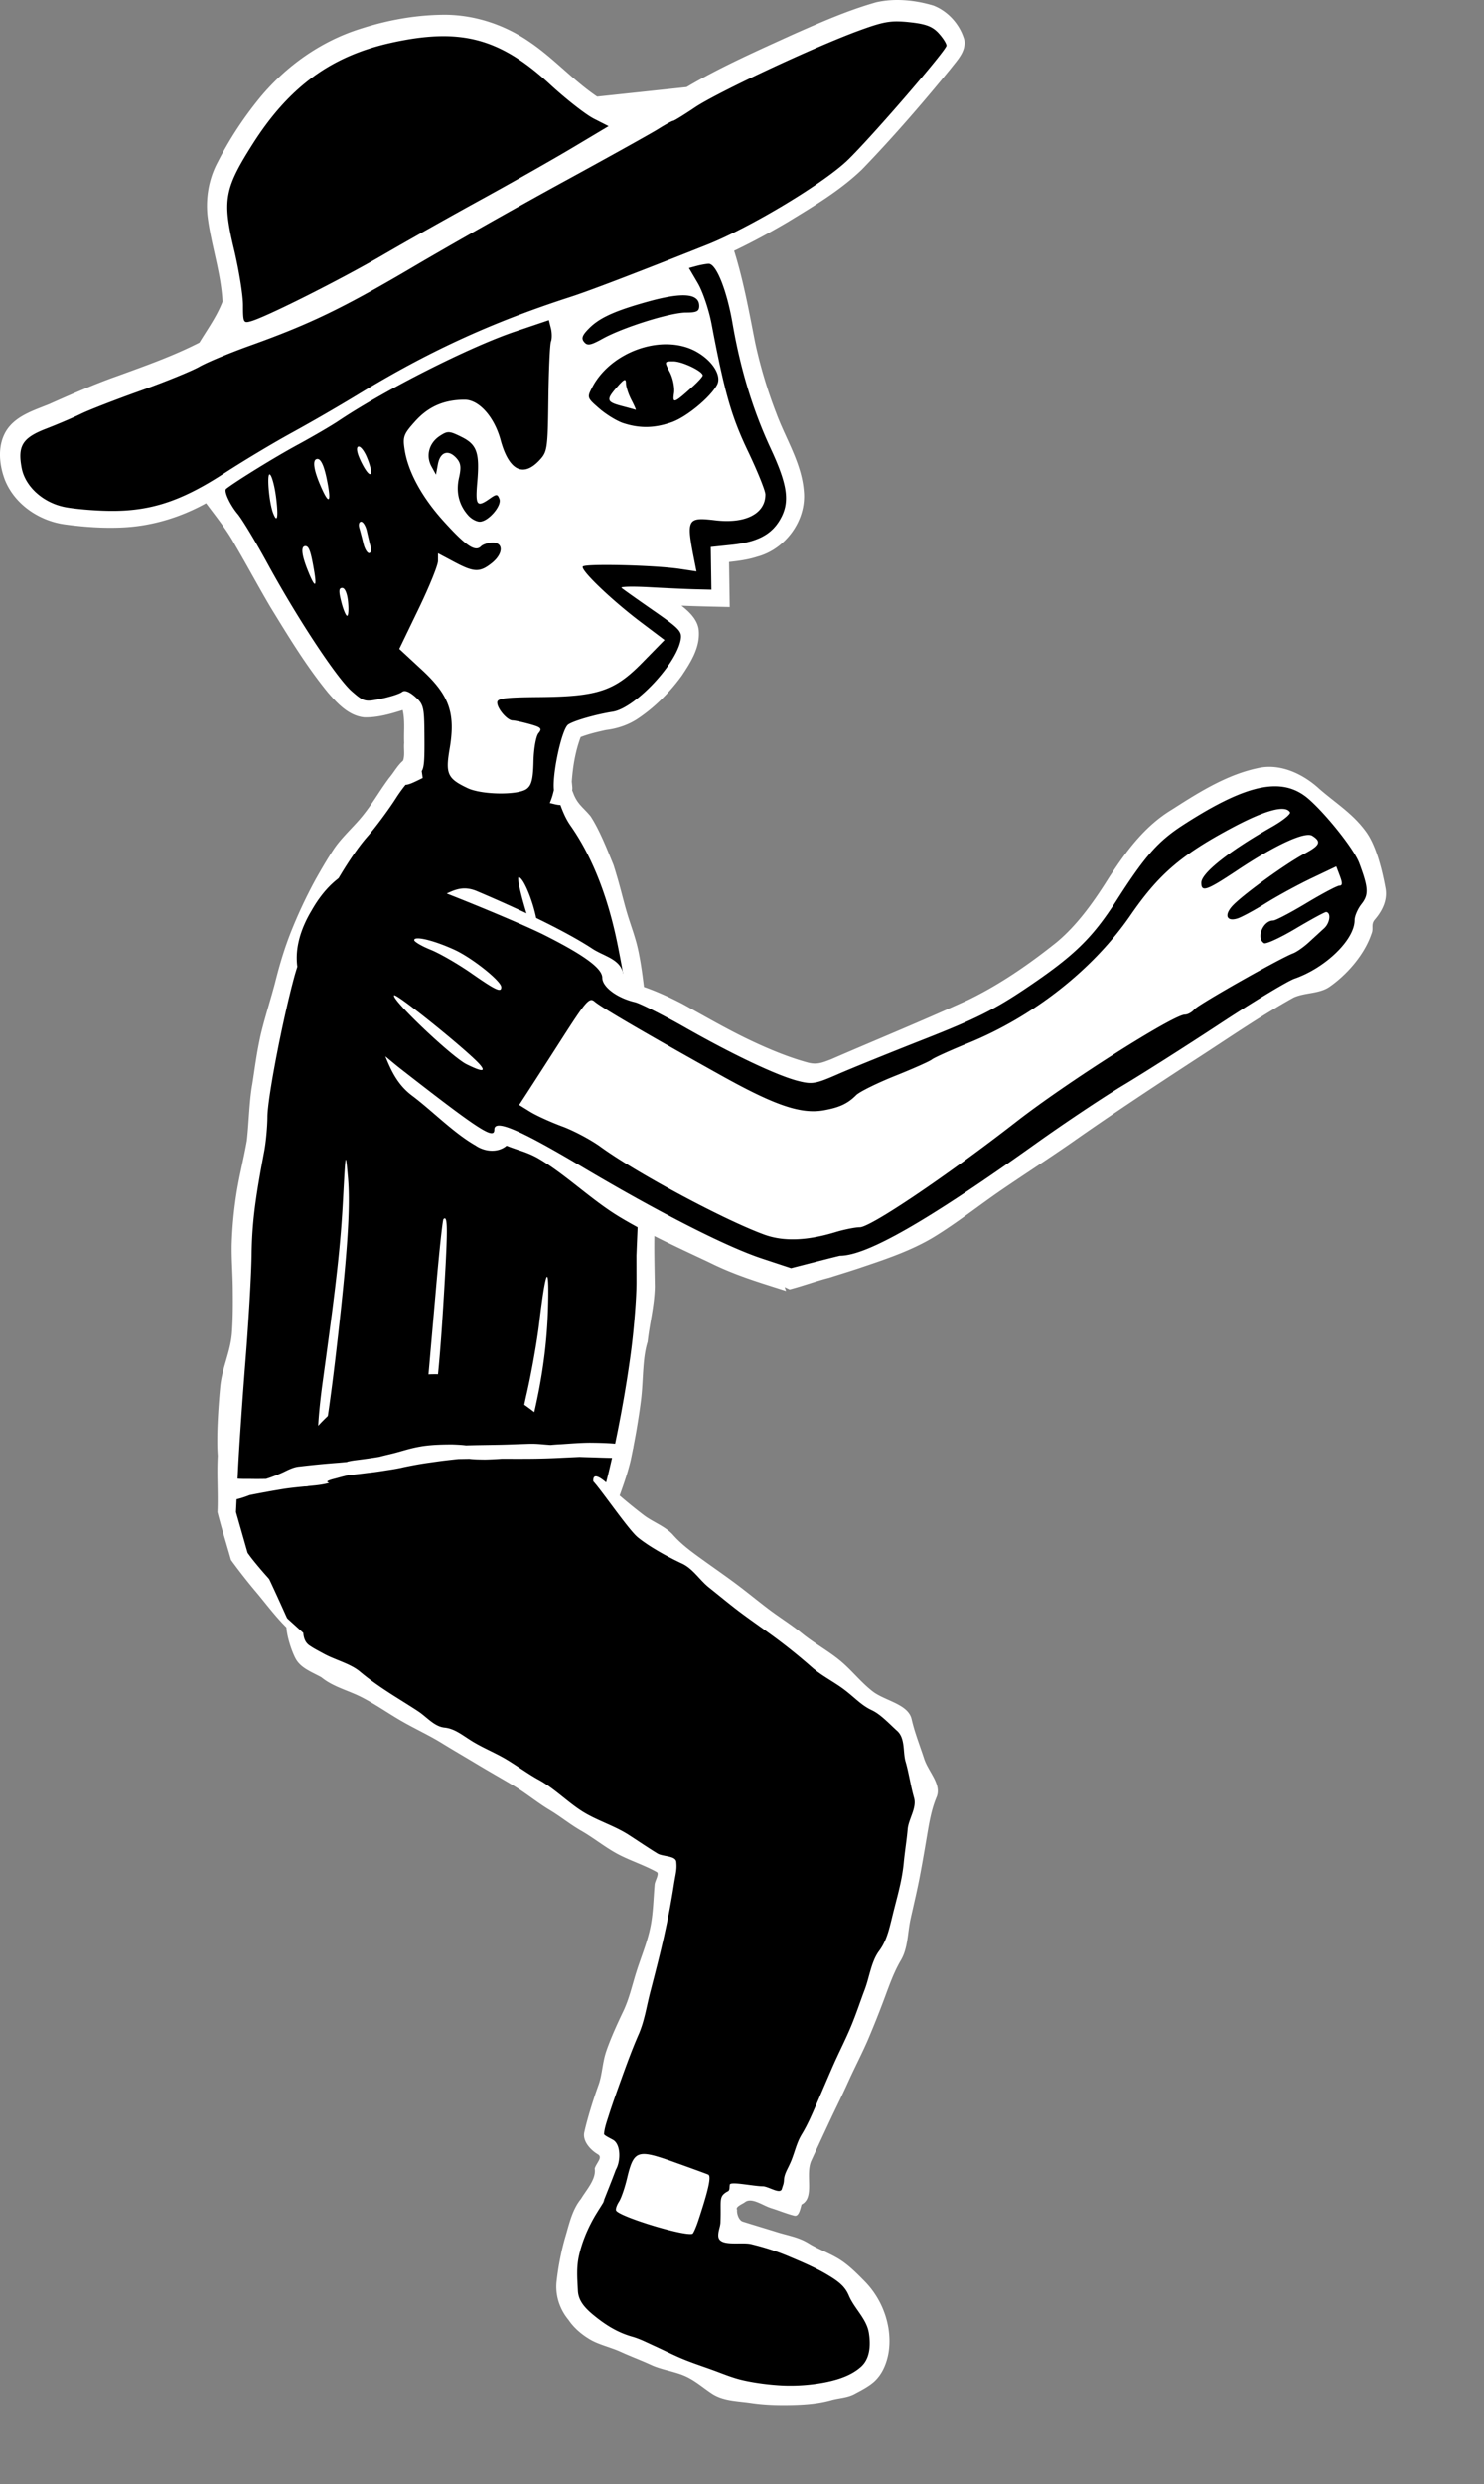 <svg version="1.1" id="svg2" xml:space="preserve" viewBox="0 0 309.901 518.32" xmlns="http://www.w3.org/2000/svg">
    <rect x="0" y="0" width="309.901" height="518.32" fill="#808080" stroke="none"/>
    <g id="torso">
        <path id="path4086" d="M96.628 157.138c-1.488.101-2.97.337-4.445.536-1.773.493-3.547.987-5.32 1.477-.316.734-1.217.707-1.73 1.259-2.947 2.587-4.662 6.197-7.063 9.24-1.996 2.741-4.387 5.177-6.227 8.035-4.212 6.333-7.72 13.134-10.503 20.21-2.046 5.198-3.137 10.696-4.354 16.128-1.198 5.791-2.399 11.596-3.04 17.48-.155 2.974-.235 5.967-.831 8.896-1.336 7.027-2.536 14.123-2.568 21.297-.321 12.323-1.577 24.584-2.357 36.928-.396 5.696-.651 11.4-.924 17.106.88 3.058 1.726 6.129 2.632 9.181 3.325 4.535 7.217 8.649 11.448 12.347 5.47 4.685 11.812 8.75 18.996 10.084 6.453 1.222 13.08-.484 18.92-3.236 7.542-3.603 14.264-8.76 20.23-14.576.643-.587 1.222-1.216 1.49-2.062 2.152-4.649 4.352-9.28 6.473-13.942 2.077-6.888 3.44-13.967 4.721-21.039 1.452-8.309 2.592-16.703 2.741-25.147-.04-3.421.007-6.84.196-10.257.53-12.2.983-24.468-.4-36.633-.469-4.503-1.209-8.973-1.996-13.427-.504-4.181-1.378-8.309-2.229-12.43-1.904-8.471-4.968-16.804-10.008-23.935-1.501-2.264-1.8-5.14-3.501-7.28-2.013-2.124-4.628-3.565-7.227-4.856-1.29-.599-2.756-.431-4.133-.681-2.989-.294-5.983-.732-8.99-.703z" fill="#000"/>
        <path id="path4007" d="M98.066 155.045a21.05 21.05 0 0 0-3.32.152c-2.43.169-4.991 1.164-7.323 1.814-.784.36-2.007.132-2.312 1.116-1.657.72-2.647 2.782-3.79 4.12-2.345 3.13-3.733 5.851-6.306 8.811-1.668 1.908-3.859 3.957-5.265 6.055-1.407 2.097-2.676 4.305-3.916 6.508a101.716 101.716 0 0 0-4.926 10.461c-1.382 3.449-2.361 6.656-3.293 10.291-.947 3.792-2.619 8.828-3.356 12.385-.737 3.557-.965 5.596-1.568 9.459-.65 3.54-.719 8.248-1.143 11.812-.621 3.556-1.529 7.07-2.118 10.695a85.29 85.29 0 0 0-1.042 10.964c-.054 3.195.198 6.014.228 9.074.031 3.058.047 6.152-.181 9.337-.308 4.029-2.05 7.177-2.45 11.295-.415 4.312-.815 10.705-.513 14.342-.224 4.082.108 7.639-.06 11.774.84 3.345 1.886 6.645 2.828 9.974a121.826 121.826 0 0 0 5.46 6.942c2.128 2.54 4.911 6.305 7.57 8.434 3.113 2.472 7.938 5.659 11.594 7.306 3.658 1.646 6.876 2.033 10.927 2.169 3.83.093 7.452.66 11.07-.568 4.107-1.431 8.93-7.127 12.402-9.852 3.472-2.724 5.972-4.356 9.225-7.204 1.706-1.609 4.576-1.713 5.988-3.596 1.172-2.445 1.612-3.895 2.594-6.368.982-2.472 2.306-5.716 3.445-8.179 1.152-3.36 2.429-6.554 3.225-10.018.821-3.896 1.595-8.26 2.105-12.266.532-4.172.286-8.838 1.392-12.298.44-3.972 1.395-7.384 1.507-11.458-.049-3.67-.168-7.802-.075-11.398.094-3.595.554-7.123.634-10.791.118-3.742-.078-8.202-.31-11.888-.24-3.809-.894-7.461-.661-10.834-.347-3.647-.244-6.986-.88-10.744-.761-4.2-1.123-9.402-1.968-13.586-.629-3.502-1.741-6.016-2.675-9.26-.833-2.898-1.381-5.453-2.689-9.562-1.305-3.188-2.933-7.35-4.802-10.184-1.48-1.784-2.608-2.394-3.484-4.492-.918-2.542-2.826-5.455-5.018-6.883-2.153-1.251-4.316-2.655-6.878-2.828-3.336-.24-6.576-.943-9.872-1.033zm-.855 4.084c1.584.002 4.292.249 11.128 1.028h.003c.13-.2 5.884 2.768 7.344 4.805 1.113 1.624 1.57 4.607 3.433 7.263 4.485 6.394 7.781 14.682 9.818 24.681.994 4.881 1.808 9.639 1.808 10.575 3.918 20.712 2.996 34.03 2.164 54.463l.008 5.599c.004 3.079-.493 9.463-1.105 14.183-1.484 11.442-4.353 25.241-6.269 31.217l-6.711 14.408s-1.164 1.235-3.182 3.067a88.777 88.777 0 0 1-3.627 3.113 81.12 81.12 0 0 1-4.672 3.525 66.59 66.59 0 0 1-5.48 3.458 55.425 55.425 0 0 1-2.972 1.552 46.142 46.142 0 0 1-3.087 1.356 38.22 38.22 0 0 1-3.173 1.097c-1.062.316-2.14.577-3.23.781a26.404 26.404 0 0 1-3.255.404 22.62 22.62 0 0 1-6.464-.533 27.824 27.824 0 0 1-3.138-.905 32.918 32.918 0 0 1-3.042-1.255 38.528 38.528 0 0 1-2.932-1.541 46.206 46.206 0 0 1-2.803-1.77 53.573 53.573 0 0 1-2.653-1.93 65.226 65.226 0 0 1-4.794-4.122 79.086 79.086 0 0 1-3.981-4.05 85.493 85.493 0 0 1-3.025-3.496c-1.032-1.264-1.188-1.522-1.61-2.096-.041-.139-.092-.294-.128-.424l-2.305-8.084.415-8.596c.228-4.727.94-15.139 1.581-23.139s1.212-17.819 1.268-21.819c.09-6.584.668-11.333 2.63-21.671.365-1.919.671-5.192.682-7.274.02-3.892 3.16-20.218 5.625-29.241 2.411-8.823 9.823-23.02 15.251-29.213 1.69-1.93 4.363-5.524 5.939-7.987 1.576-2.463 3.492-4.676 4.257-4.92.52-.164.888-.343 1.147-.745l4.74-1.318c2.352-.204 2.813-.448 4.397-.446zm11.107 23.906c-.55 0 1.074 6.272 3.153 12.182.745 2.118 1.145.65.693-2.546-.561-3.964-2.825-9.636-3.846-9.636zm-36.099 58.93c-.145.064-.275 2.468-.565 7.979-.511 9.726-1.34 17.192-4.216 38.05-1.455 10.54-1.366 16.284.186 12.121.371-.993 1.479-8.669 2.463-17.057 2.45-20.879 3.147-31.042 2.57-37.476-.18-2.028-.294-3.291-.394-3.563-.015-.042-.03-.061-.044-.054zm20.635 12.261c-.074.012-.155.066-.244.156-.175.174-.847 6.366-1.494 13.758a34813.01 34813.01 0 0 1-1.782 20.322c-.334 3.785-.412 7.385-.176 8 1.025 2.665 2.313-6.278 3.37-23.4h.003c.899-14.538 1.02-18.671.392-18.834a.148.148 0 0 0-.07-.002zm21.386 12.172c-.309.018-.877 3.292-1.646 9.729-.455 3.8-1.628 10.403-2.61 14.673-.981 4.271-1.772 9.182-1.756 10.911.028 3.061.055 3.096 1.02 1.324.544-1.001 1.872-6.075 2.951-11.273 1.317-6.351 2.051-12.439 2.236-18.546.133-4.402.068-6.657-.165-6.81a.064.064 0 0 0-.03-.008z" fill="#fff"/>
    </g>
    <g id="arm">
        <path id="path4719" d="M164.575 266.503c-4.842-1.564-9.694-3.136-14.288-5.344-12.203-5.616-23.768-12.473-35.35-19.244-3.245-1.783-6.453-3.715-9.97-4.912-.673 1.623-2.799 1.747-4.155.944-3.604-1.877-6.753-4.5-10.01-6.904-6.9-5.304-13.922-10.508-20.124-16.638-.755-.754-1.723-1.248-2.635-1.731-2.224-2.8-4.473-5.74-5.56-9.191-1.377-4.626.197-9.532 2.603-13.526 2.352-4.164 5.932-8.103 10.792-9.135 3.024-.612 6.242-.48 9.186.44 2.183.972 4.53 1.515 6.734 2.449 7.682 2.982 15.334 6.07 22.78 9.607 3.998 2.116 8.205 4.077 11.521 7.223a5.793 5.793 0 0 1 1.757 3.629c1.397 1.973 3.884 2.6 6.071 3.272 6.956 3.047 13.322 7.249 20.14 10.577 1.504.763 3.02 1.502 4.548 2.216 3.332 1.47 6.67 3.15 10.301 3.71 2.183.012 4.092-1.275 6.09-2 8.386-3.588 16.962-6.712 25.343-10.314 7.111-2.993 13.53-7.37 19.662-12 4.46-3.362 8.188-7.616 11.148-12.341 3.805-5.841 7.61-12.021 13.53-15.968 5.155-3.392 10.5-6.713 16.456-8.492 3.948-1.187 8.52-1.152 12.011 1.272 3.165 2.284 5.648 5.365 8.106 8.363 2.102 2.716 4.224 5.538 5.163 8.897.872 2.459 1.621 5.425-.004 7.753-.836 1.116-1.685 2.347-1.627 3.804-.622 3.663-3.353 6.53-6.106 8.823-2.455 2.035-5.326 3.485-8.29 4.613-8.705 4.779-16.805 10.546-25.21 15.814-6.5 4.184-13.205 8.044-19.57 12.434-8.354 5.637-16.523 11.748-25.03 17.243-6.105 3.925-12.255 7.9-18.984 10.688a21.593 21.593 0 0 1-6.28 1.564c-3.407.826-6.795 1.726-10.192 2.59z" fill="#000"/>
        <path id="path4721" d="M264.934 160c-.55.005-1.102.054-1.646.145-6.753 1.272-12.756 5.049-18.463 8.71-5.772 3.452-9.698 8.796-13.297 14.348-3.008 4.812-6.529 9.816-10.944 13.459-5.736 4.576-11.82 8.779-18.437 11.987-9.443 4.312-19.135 8.268-28.654 12.4-1.686.634-2.825 1.146-4.693.678-4.195-1.114-8.779-3.058-12.672-4.938-4.612-2.223-9.125-4.848-13.676-7.35-3.095-1.6-6.292-3.05-9.647-4.05-1.15-.44-2.022-1.08-2.658-2.202-.567-3.154-4.167-3.66-6.632-5.366-6.397-4.147-17.044-8.972-24.044-11.93-2.623-1.058-4.397-.282-6.187.547 6.958 2.712 16.702 6.804 20.468 8.703 8.287 4.176 12.023 6.926 12.023 8.853 0 1.916 3.064 4.217 6.78 5.095 1.13.265 5.874 2.656 10.545 5.31 10.076 5.726 19.24 10.055 23.617 11.158 2.88.725 3.624.597 8.203-1.404 2.771-1.211 10.928-4.518 18.128-7.348 10.58-4.16 14.625-6.176 21.091-10.52 10.156-6.822 13.954-10.498 19.025-18.412 5.97-9.315 8.683-12.38 14.012-15.814 13.412-8.644 20.77-10.112 26.234-5.238 3.854 3.436 9.383 10.46 10.424 13.242 1.948 5.206 2.027 6.603.48 8.572-.797 1.01-1.449 2.53-1.449 3.375 0 4.055-6.024 9.915-12.523 12.18-1.489.519-8.509 4.757-15.599 9.42-7.09 4.66-16.183 10.44-20.203 12.84-4.02 2.403-12.219 7.869-18.219 12.152-22.656 16.17-35.25 23.38-40.893 23.413-.09 0-2.428.585-5.195 1.297l-5.032 1.294-6.077-2.008c-7.516-2.483-21.587-9.66-37.689-19.218-13.157-7.81-18.205-9.938-18.205-7.681 0 2.153-3.158.105-19.652-12.753-1.015-.791-2.054-1.677-3.108-2.544 1.21 2.98 2.516 5.869 5.496 8.143 4.19 3.114 8.778 7.859 13.33 10.447 1.882 1.304 4.651 1.608 6.49.055 2.478.995 4.15 1.283 6.482 2.572 5.743 3.309 11.16 8.696 17.061 12.264 5.902 3.568 12.786 6.693 18.788 9.519 5.404 2.694 10.294 4.12 16.034 5.952l-.295-.803c.187.06.868.419 1.055.48 2.688-.691 5.537-1.748 8.226-2.43 2.303-.731 4.076-1.262 6.371-2.027 5.312-1.791 10.7-3.562 15.481-6.443 4.96-3.023 9.552-6.713 14.278-9.937 4.724-3.226 9.734-6.458 14.501-9.768 8.408-5.916 17.267-11.752 25.873-17.363 6.847-4.416 13.407-8.984 20.451-12.902 2.38-1.116 5.336-.756 7.524-2.251 3.65-2.53 7.314-6.708 8.77-11.031.522-1.237-.189-1.946.72-3.028 1.602-1.862 2.654-4.101 2.22-6.501-.66-3.61-1.892-8.824-4.058-11.8-2.752-3.791-6.199-5.867-9.75-8.947-2.905-2.677-6.74-4.648-10.584-4.602zm2.863 8.77c-1.979-.043-5.56 1.3-10.593 3.99-10.589 5.657-15.255 9.68-21.149 18.238-7.762 11.27-20.199 21.059-33.83 26.624-3.752 1.532-7.189 3.085-7.637 3.455-.448.368-3.897 1.902-7.668 3.409-3.769 1.508-7.427 3.312-8.127 4.012-1.762 1.763-3.464 2.564-6.7 3.149-4.792.866-10.18-.952-21.465-7.238-15.24-8.49-25.026-14.2-26.436-15.42-1.108-.958-1.737-.244-6.908 7.816A2586.09 2586.09 0 0 1 110 228.11l-1.59 2.435 2.317 1.43c1.276.787 4.284 2.155 6.684 3.04 2.4.885 5.993 2.793 7.983 4.239 7.593 5.516 25.75 15.256 34.198 18.345 4.007 1.465 8.892 1.3 14.828-.501 1.845-.56 4.156-1.024 5.133-1.028 2.271-.011 18.06-10.655 32.768-22.094 10.56-8.211 32.73-22.277 35.115-22.277.588 0 1.48-.492 1.98-1.096.844-1.014 17.717-10.578 20.657-11.706.716-.275 2.168-1.292 3.228-2.262s2.512-2.301 3.224-2.957c1.212-1.115 1.475-3.265.413-3.381-.26-.028-3.12 1.524-6.358 3.449-3.236 1.925-6.216 3.296-6.619 3.047-1.7-1.051-.209-4.73 1.916-4.73.496 0 3.621-1.636 6.945-3.634 3.324-2 6.424-3.636 6.89-3.638.621-.001.645-.532.09-2.004l-.757-2.005-5.155 2.455c-2.834 1.35-7.129 3.688-9.544 5.194-2.414 1.508-5.098 2.956-5.965 3.218-2.36.712-2.79-.871-.782-2.88 2.513-2.512 11.074-8.668 14.823-10.658 3.24-1.718 3.574-2.496 1.606-3.738-1.482-.934-7.736 1.94-15.585 7.165-6.47 4.304-7.578 4.69-7.578 2.652 0-2.007 5.738-6.552 14.735-11.675 2.304-1.31 4.002-2.685 3.776-3.054-.275-.444-.804-.675-1.579-.691zM87.212 195.797c-.452.009-.708.124-.708.357.002.35 1.558 1.26 3.456 2.025 1.9.766 5.724 2.975 8.502 4.91 5.072 3.536 6.222 4.068 6.222 2.878 0-1.258-6.069-6.1-9.777-7.797-3.227-1.477-6.34-2.4-7.695-2.373zm-4.88 11.86a.043.043 0 0 0-.032.013c-.72.733 12.05 12.87 15.148 14.397 3.14 1.546 4.047 1.592 2.848.148-2.16-2.602-17.044-14.645-17.964-14.558z" fill="#fff"/>
    </g>
    <g id="leg">
        <path id="path8404" d="M173.264 498.979c-7.047 1.508-14.341.418-21.237-1.327-5.354-1.344-10.362-3.699-15.346-6.013-4.92-2.36-10.402-4.075-14.725-7.642-2.14-1.714-3.557-4.342-3.456-7.122-.041-4.991 1.188-10 3.464-14.436.97-1.862 2.336-3.576 2.68-5.688.743-2.839 1.803-5.584 2.547-8.423-1.28-.653-2.931-1.476-3.175-3.016.2-2.181 1.136-4.22 1.763-6.303 1.889-5.673 4.077-11.24 6.12-16.857 2.67-8.548 4.633-17.305 6.32-26.096.361-2.093.761-4.188.894-6.311-8.03-5.252-16.261-10.081-24.511-14.969-8.619-4.998-17.136-10.168-25.622-15.39-6.501-3.918-13.217-7.455-19.888-11.071-2.048-1.181-4.158-2.289-6.017-3.764-2.352-5.139-4.605-10.328-7.023-15.432-2.565-4.653-3.581-10.599-1.105-15.504 1.29-2.403 3.061-4.511 4.495-6.831 3.978-6.025 8.457-12.104 14.906-15.665 6.875-3.665 15.032-5.467 22.73-3.685 8.441 1.91 15.598 7.37 21.381 13.614 1.807 2.012 3.668 4.05 5.064 6.359.501 1.719 1.951 2.923 3.029 4.288 3.723 4.135 8.181 7.5 12.608 10.728 7.888 5.529 15.712 11.149 23.307 17.076 8.66 6.727 17.25 13.54 25.933 20.237 1.535 5.015 3.061 10.034 4.588 15.052-2.003 10.941-3.532 22.028-6.913 32.657a497.217 497.217 0 0 1-15.608 36.602c-1.788 3.816-3.826 7.561-5.03 11.614l-1.008 4.147c-3.24-.867-6.4-2.205-9.774-2.441-.354.7-1.044 1.172-1.726 1.485-.636 2.009-.552 4.159-.686 6.243 4.346.988 8.712 2.001 12.821 3.772 4.717 2.025 9.463 4.262 13.368 7.653 3.685 3.619 6.005 8.987 5.124 14.185-.451 2.843-2.42 5.284-5.016 6.484-1.664.842-3.457 1.395-5.276 1.79z" fill="#000"/>
        <path id="path8382" d="M123.9 309.087c1.69 1.793 7.375 10.109 9.281 11.669 2.323 1.903 6.024 3.972 9.28 5.496 2.248 1.052 3.667 3.442 5.611 4.983 2.012 1.595 4.46 3.636 6.516 5.173 2.172 1.626 4.668 3.351 6.857 4.952a116.899 116.899 0 0 1 8.076 6.495c2.054 1.817 4.688 3.091 6.866 4.757 2.217 1.695 3.529 3.223 5.662 4.215 1.868.868 3.7 2.88 5.303 4.321 1.716 1.544 1.176 4.406 1.741 6.356.71 2.444 1.047 5.004 1.792 7.627.599 2.111-1.165 4.403-1.348 6.589-.17 2.051-.592 4.637-.813 6.964-.341 3.599-1.309 6.856-2.184 10.363-.851 3.413-1.28 5.75-2.983 8.05-1.617 2.186-1.996 5.431-2.956 7.975-.994 2.637-1.628 4.619-2.684 7.232-1.202 2.98-2.722 5.876-4.01 8.82-1.118 2.555-2.202 5.113-3.311 7.672-1.065 2.46-1.925 4.488-3.187 6.569-1.06 1.75-1.422 3.65-2.201 5.542-.7 1.698-1.417 2.56-1.492 3.972-.044.838-.212 1.041-.441 1.838-.346 1.203-2.78-.537-3.994-.553-2.114-.028-7.15-1.16-6.876-.243-.117.354.082 1.147-.496 1.331-1.912 1.083-1.266 1.783-1.45 6.315-.007 1.034-.5 1.846-.463 2.945.083 2.367 4.788 1.2 6.883 1.715 2.705.665 5.164 1.426 7.73 2.506 2.711 1.14 5.714 2.41 8.235 3.923 2.264 1.357 3.603 2.396 4.4 4.281 1.185 2.804 3.744 4.874 4.208 7.883.429 2.785.125 5.407-1.669 7-1.908 1.695-4.408 2.556-6.902 3.101-2.994.655-6.602.954-9.909.759-2.467-.147-5.135-.489-7.549-1.015-2.311-.502-4.248-1.328-6.468-2.141-2.267-.829-4.791-1.633-7.108-2.645-1.715-.75-3.407-1.599-5.111-2.375-1.835-.835-3.109-1.509-4.763-1.979-3.122-.889-5.657-2.517-8.157-4.589-1.829-1.517-3.032-3.007-3.129-4.959-.127-2.565-.336-4.853.228-7.358.623-2.763 1.741-5.459 3.144-7.934.783-1.382 2.36-3.696 2.152-3.632-.936 1.982 1.345-3.449 2.376-6.304 1.068-1.809 1.088-5.385-.605-6.296-.686-.386-1.746-.88-1.84-1.176.1-1.286.534-2.484.924-3.714.838-2.646 1.786-5.254 2.725-7.864 1.065-2.963 2.248-6.204 3.573-9.223 1.216-2.769 1.636-5.743 2.389-8.672 1.007-3.908 2.102-8.088 2.971-12.028a162.117 162.117 0 0 0 1.948-10.201c.435-2.815.725-3.403.553-5.108-.129-1.295-2.81-1.056-3.921-1.735-2.161-1.321-3.883-2.517-6.013-3.888-2.987-1.92-6.579-2.972-9.593-4.849-3.066-1.908-5.879-4.824-9.196-6.639-2.232-1.22-4.426-2.854-6.604-4.17-2.264-1.368-4.644-2.316-6.924-3.658-2.206-1.297-3.866-2.842-6.143-3.072-2.124-.213-3.688-2.19-5.47-3.369-2.095-1.388-4.225-2.655-6.33-4.029-2.123-1.387-4.019-2.722-5.875-4.28-1.949-1.64-5.172-2.446-7.41-3.66-1.851-1.004-2.086-1.107-3.07-1.758-.917-.605-1.254-1.557-1.34-2.66l-3.658-3.308a13 13 0 0 1 .134 1.911c-.012 1.521.818 4.58 1.847 6.631 1.044 2.08 3.272 2.84 5.453 4.036 2.528 2.064 5.678 2.734 8.571 4.244 2.927 1.526 5.333 3.249 8.195 4.897 2.8 1.613 5.669 2.911 8.38 4.581 2.48 1.528 4.76 2.839 7.254 4.343 2.559 1.543 5.095 2.967 7.663 4.495 2.496 1.484 5.08 3.606 7.572 5.098 2.347 1.403 4.279 3.019 6.652 4.376 2.556 1.461 4.972 3.436 7.566 4.828 2.52 1.352 5.56 2.308 8.184 3.771.603.336-.394 1.878-.444 2.597-.261 3.021-.289 6.085-.916 9.052-.653 3.084-1.814 5.829-2.782 8.831-.968 2.996-1.555 5.862-2.854 8.584-1.238 2.594-2.519 5.388-3.475 8.1-.923 2.616-.86 4.986-1.72 7.352-1.08 2.969-2.322 6.986-2.944 9.826-.356 1.696 1.13 3.555 2.89 4.582.986.665-.342 1.732-.709 2.929.349 2.211-1.711 4.413-2.857 6.323-1.832 2.256-2.423 5.081-3.248 7.866-.839 2.836-1.508 6.223-1.856 9.395-.298 2.711.538 5.652 2.472 7.979 1.148 1.71 2.796 3.106 4.573 4.146 1.793 1.05 4.284 1.598 6.362 2.544 2.092.954 4.267 1.756 6.355 2.719 2.149.991 4.813 1.329 6.983 2.273 2.192.955 3.832 2.476 5.746 3.719 2.378 1.545 5.356 1.509 8.16 1.927 2.819.42 5.683.494 8.534.425 2.777-.068 5.577-.281 8.241-1.041 1.443-.412 3.395-.463 4.867-1.31 1.392-.737 3.154-1.642 4.27-2.754 1.188-1.182 1.911-2.632 2.378-4.159.866-2.837.702-6.083-.146-8.925a18.24 18.24 0 0 0-4.446-7.582c-1.65-1.676-3.376-3.422-5.378-4.657-1.989-1.228-4.294-2.027-6.314-3.267-2.159-1.326-4.158-1.582-6.578-2.336-2.437-.758-4.796-1.457-7.188-2.208-.842-.264-1.296-1.661-1.202-2.478-.43-.623 1.208-1.232 1.636-1.575 1.406-1.095 3.754.707 5.457 1.232 1.707.527 3.217 1.18 4.88 1.587.916.222 1.212-1.346 1.481-2.326 2.856-1.448.678-6.201 2.066-9.19 1.285-2.81 2.458-5.319 3.765-8.119 1.347-2.885 2.657-5.468 3.961-8.372 1.298-2.888 2.984-6.099 4.218-9.015a208.475 208.475 0 0 0 3.228-8.102c1.07-2.863 2.014-5.628 3.522-8.188 1.5-2.547 1.38-5.751 2.022-8.635.633-2.852 1.354-5.855 1.904-8.724.537-2.799 1.014-5.599 1.489-8.409.481-2.841.928-5.617 2.019-8.22 1.138-2.72-1.682-5.267-2.591-8.072-.885-2.728-1.968-5.416-2.604-8.217-.723-3.18-5.589-3.812-8.163-5.816-2.481-1.931-4.289-4.323-6.702-6.338-2.444-2.04-5.478-3.689-8.038-5.769-2.212-1.797-4.64-3.291-6.914-5.009-2.282-1.726-4.247-3.358-6.532-5.079-2.367-1.781-4.926-3.547-7.33-5.279-2.344-1.688-4.356-3.149-6.129-5.141-1.603-1.803-4.223-2.697-6.143-4.159a108.853 108.853 0 0 1-5.294-4.316c-2.195-2.368-5.431-5.393-5.231-2.717zm9.829 140.426c-.085.02-.17.044-.253.074-1.299.468-1.832 2.013-2.539 4.972-.468 1.962-1.216 4.124-1.661 4.8-.445.676-.729 1.493-.63 1.817.37 1.217 14.057 5.429 15.941 4.905.193-.052.757-1.326 1.253-2.824 2.132-6.442 2.735-9.228 2.064-9.525-.392-.175-3.672-1.369-7.288-2.657-3.539-1.262-5.575-1.876-6.887-1.562z" fill="#fff"/>
    </g>
    <path id="division" d="M123.196 301.02c-1.996.014-3.988.178-5.98.311-.753.034-1.505.086-2.256.159-.35-.028-.701-.052-1.052-.082-1.144-.092-1.745-.165-2.852-.17-.432-.003-.864.018-1.294.03-1.706.052-3.41.132-5.116.168-2.443.059-4.887.068-7.33.142-.956-.119-1.917-.16-2.882-.198-2.035.006-4.083.054-6.1.346-.288.042-.574.098-.86.146-1.474.266-2.91.696-4.35 1.102-1.082.309-2.182.546-3.274.818-.215.058-.43.111-.643.167-1.727.299-3.463.521-5.201.741-.466.074-.594.084-1.046.188-.142.032-.297.04-.425.111l-.068.036c-.561.049-1.121.105-1.683.153-2.72.206-5.437.464-8.146.786-1.314.093-2.4.692-3.564 1.244a31.111 31.111 0 0 1-3.543 1.36c-.723.005-1.445.018-2.168.02-1.181-.036-2.368.009-3.55-.052a1.676 1.676 0 0 0-.274-.014l-.124-.005-.017.013c-.42.072-.738.436-1.666 1.18-2.47 1.676-1.732.767-.485.971.23.037.46.097.684.152.18.041.356.096.533.144-.486.305-.977.624-1.337.835a12.95 12.95 0 0 0-.897.584c.04.182-.452.126-.443.306.01.222.11.326.245.371l-.105.076c1.079.011 2.152-.036 3.21-.267.38-.084.755-.196 1.134-.293a23.82 23.82 0 0 0 1.86-.648 203.38 203.38 0 0 1 7.179-1.301c1.448-.215 2.904-.363 4.36-.504.254.004.51-.01.768-.075l.005-.001c.481-.047.961-.092 1.441-.142.97-.105 1.938-.258 2.878-.522-.836-.264-.271-.476.613-.744.23-.063.465-.119.89-.235l.942-.256c.487-.127.975-.245 1.463-.367l.71-.074c1.164-.13 2.326-.268 3.487-.418 1.35-.138 2.692-.349 4.033-.561a50.54 50.54 0 0 0 2.846-.497c.857-.207 1.724-.366 2.59-.534a72.51 72.51 0 0 1 2.783-.47c1.112-.155 2.223-.316 3.336-.463 1.1-.135 2.201-.26 3.304-.373l2.268-.036c1.063.142 2.147.128 3.213.153 1.182-.024 2.36-.08 3.538-.168 1.86.004 3.72.012 5.581.001a146.31 146.31 0 0 0 7.133-.213c1.18-.057 2.36-.108 3.54-.165 1.139.049 2.278.072 3.416.104 1.042.042 2.08.074 3.122.093l1.335.02.328.005c.071 0 .154.042.21 0 .836-.604 1.636-1.256 2.445-1.894l.461-.279c-.054.015-.109.033-.164.044l.074-.059c-.146-.061-.288-.133-.439-.185a12.357 12.357 0 0 0-1.244-.311 25.244 25.244 0 0 0-2.42-.325c-1.649-.132-3.305-.163-4.958-.179z" color="#000" fill="#fff"/>
    <g id="head">
        <path id="path10833" d="M104.855 170.733c-1.439.338-4.208.565-6.484-.194-3.525-.813-1.63-.082-7.855-2.776-2.302-.649-2.254-7.538-4.276-6.676-.592.408-.533-1.101-.284-1.456.756-1.885.318-3.964.427-5.938.097-2.474 0-4.958-.607-7.368.122-1.275-1.1-.324-1.801-.238-2.681.783-5.456 1.827-8.288 1.5-2.879-.784-4.767-3.326-6.581-5.52-4.772-6.164-8.804-12.858-12.736-19.577-2.58-4.456-4.931-9.057-7.78-13.349-1.6-2.283-3.316-4.481-4.987-6.712-5.453 3.161-11.57 5.324-17.9 5.613-4.493.184-9.03-.062-13.448-.916-4.873-1.172-9.267-5.085-10.055-10.177-.593-2.805.027-6.153 2.556-7.835 2.744-1.888 6.054-2.656 9.006-4.144 5.577-2.542 11.345-4.616 17.101-6.704 4.145-1.537 8.24-3.225 12.18-5.237 1.932-3.216 4.255-6.307 5.445-9.881-.26-6.514-2.626-12.703-3.228-19.167-.265-3.664.79-7.377 2.631-10.463 3.081-5.68 6.79-11.093 11.421-15.626a45.753 45.753 0 0 1 5.554-4.562c.385-.238 1.237-.844 1.83-1.188 6.155-3.838 13.308-5.804 20.455-6.713 4.927-.615 10.028-.493 14.749 1.177 5.64 1.811 10.302 5.624 14.632 9.531 2.442 2.156 4.923 4.279 7.638 6.087 6.615-.703 13.23-1.406 19.843-2.112 8.55-5.003 17.658-8.95 26.696-12.966 4.412-1.86 8.858-3.744 13.52-4.878 3.511-.572 7.191-.196 10.53 1.005 2.256 1.116 4.142 3.24 4.665 5.725-.239 1.843-1.805 3.122-2.841 4.56-5.927 7.2-11.999 14.3-18.564 20.924-4.932 4.494-10.751 7.846-16.458 11.24a146.426 146.426 0 0 1-10.652 5.54c2.214 6.864 3.527 13.963 4.923 21.024 1.621 7.443 4.129 14.682 7.393 21.563 1.582 3.612 3.164 7.559 2.51 11.573-.84 4.436-4.523 8.108-8.928 9.039-2.15.585-4.383.734-6.584 1.01.042 3.044.089 6.088.134 9.132-4.673-.082-9.249-.278-13.942-.453 2.166 1.873 4.573 3.487 6.557 5.557 1.635 1.766.929 4.392.019 6.332-2.596 5.13-6.666 9.496-11.49 12.604-2.636 1.634-5.819 1.598-8.697 2.536-1.062.286-2.09.675-3.124 1.05-1.342 3.614-2.188 7.456-2.241 11.312.297.885-.369 1.592-.644 2.385-1.936-.524-.827 2.009-2.761 2.724-2.427.543-2.866.599-5.271 1.164z" fill="#000"/>
        <path id="path10325" d="M187.508.002a20.212 20.212 0 0 0-4.475.462c-5.993 1.688-11.712 4.214-17.4 6.724-7.525 3.43-15.117 6.78-22.253 10.982l-18.676 1.987c-5.025-3.397-9.084-8.008-14.112-11.401-5.062-3.5-11.117-5.556-17.282-5.672-6.204-.04-12.402 1.077-18.29 3.006-8.078 2.583-15.23 7.678-20.646 14.168-3.423 4.167-6.43 8.698-8.872 13.508-1.882 3.467-2.584 7.494-2.154 11.402.739 5.976 2.807 11.738 3.122 17.777-1.18 3.065-3.128 5.75-4.82 8.54-5.466 2.795-11.298 4.85-17.067 6.952-4.87 1.71-9.635 3.807-14.315 5.89-3.245 1.32-7.02 2.44-8.98 5.593C-.546 92.942-.205 96.772.96 99.966c1.996 5.196 7.154 8.699 12.568 9.448 3.955.538 7.963.826 11.954.644 6.153-.261 12.177-2.086 17.556-5.058 2.101 2.814 4.32 5.557 6.014 8.646 2.474 4.207 4.914 8.776 7.456 13.076 3.752 6.12 7.484 12.297 12.046 17.86 1.969 2.26 4.293 4.737 7.445 5.088 2.757.091 5.519-.709 8.092-1.525.524 2.218.21 4.578.31 6.857-.147 1.491.36 3.203-.654 4.479-.017 1.272.348 2.622.475 3.925.208.883 2.128-.135 4.054-1.08l-.202-1.433c.562-.879.608-2.826.562-8.039-.048-5.335-.21-5.957-1.953-7.483-1.247-1.092-2.19-1.433-2.739-.992-.46.37-2.418 1.002-4.352 1.406-3.372.706-3.62.644-6.13-1.552-3.114-2.724-11.326-15.164-17.619-26.696-2.49-4.56-5.287-9.197-6.217-10.303-1.606-1.908-2.938-4.809-2.403-5.232 1.964-1.553 10.273-6.676 14.793-9.121 3.2-1.73 7.13-4.021 8.73-5.092 9.72-6.5 27.394-15.427 36.846-18.61l7.03-2.369.424 1.692c.233.93.241 2.167.017 2.75-.223.584-.468 5.984-.544 12-.133 10.485-.211 11.018-1.901 12.817-3.392 3.61-6.375 2.044-8.074-4.244-1.306-4.833-4.51-8.425-7.512-8.42-4.292.008-7.542 1.416-10.294 4.463-2.462 2.724-2.655 3.244-2.231 5.984.71 4.588 3.599 9.886 8.113 14.874 4.682 5.174 6.61 6.479 7.803 5.286.437-.438 1.547-.795 2.467-.795 2.328 0 2.192 2.396-.244 4.312-2.471 1.944-3.676 1.898-7.794-.291l-3.38-1.799-.006 1.618c-.004.888-1.826 5.377-4.047 9.974l-4.039 8.359 4.719 4.368c5.773 5.344 7.064 9.039 5.785 16.552-.878 5.157-.424 6.143 3.763 8.129 2.959 1.404 10.5 1.507 12.328.17 1.029-.752 1.353-2.043 1.436-5.732.06-2.66.519-5.26 1.041-5.891.808-.973.556-1.233-1.84-1.899-1.526-.424-3.136-.774-3.574-.774-1.11-.006-3.203-2.444-3.203-3.731 0-.872 1.567-1.079 8.636-1.137 12.408-.103 15.853-1.25 21.709-7.223l4.593-4.685-4.922-3.712c-6.052-4.564-12.617-10.839-12.143-11.607.402-.651 15.013-.301 20.248.483l3.489.524-.416-2.094c-1.774-8.913-1.589-9.278 4.382-8.57 6.288.745 10.424-1.389 10.424-5.383 0-.774-1.631-4.826-3.626-9-3.47-7.265-4.884-12.206-7.618-26.617-.554-2.912-1.842-6.721-2.864-8.465l-1.859-3.172 1.621-.434c.891-.238 2.022-.44 2.514-.445 1.569-.017 3.781 5.513 4.976 12.44 1.661 9.621 4.266 18.155 7.982 26.143 3.627 7.794 4.055 11.33 1.812 15.009-1.838 3.016-4.786 4.492-10.076 5.045l-4.265.446.065 4.454.066 4.453-3.274-.078c-1.8-.043-6.152-.239-9.672-.436-3.518-.196-6.137-.132-5.817.142.319.276 3.313 2.4 6.652 4.719 5.555 3.86 6.036 4.387 5.672 6.209-1.043 5.214-9.588 14.195-14.189 14.915-3.551.555-8.269 1.92-9.301 2.691-1.327.992-3.336 10.313-2.962 13.65-.193.718-.189.874-.542 1.879-.095.271-.211.551-.316.827 1.742.362 3.038 1.03 3.892-.976.854-2.186.949-1.071.701-3.482.219-3.156.747-6.336 1.856-9.31 1.708-.655 3.492-1.071 5.275-1.464 2.397-.298 4.746-1.075 6.754-2.442 3.523-2.377 6.576-5.449 9.072-8.884 1.803-2.698 3.728-5.705 3.58-9.081-.045-2.4-1.875-4.16-3.633-5.541 3.357.141 6.718.204 10.078.281l-.141-9.404c2.001-.211 4.011-.485 5.931-1.109 5.872-1.588 10.292-7.588 9.673-13.707-.473-5.828-3.764-10.853-5.745-16.225a98.03 98.03 0 0 1-4.414-14.756c-1.261-6.417-2.426-12.873-4.382-19.127 3.806-1.809 7.512-3.824 11.141-5.965 5.424-3.31 10.964-6.59 15.572-11.015 6.5-6.728 12.631-13.81 18.547-21.054 1.334-1.74 3.216-3.594 2.801-5.996-.904-3.175-3.368-5.942-6.461-7.138-2.386-.712-4.898-1.144-7.403-1.156zm-.136 4.464c.839.013 1.676.067 2.509.163 3.412.356 4.808.875 6.098 2.268.921.993 1.674 2.175 1.674 2.627 0 .942-15.368 18.75-20.529 23.789-4.979 4.859-20.385 14.137-29.471 17.75-15 5.962-24.573 9.618-28.545 10.9-16.35 5.277-29.678 11.39-44.362 20.351a399.669 399.669 0 0 1-13.819 7.988c-3.8 2.075-10.181 5.897-14.181 8.496-8.95 5.816-15.432 7.92-24 7.79-3.2-.048-7.392-.415-9.313-.815-4.51-.939-8.189-4.303-8.91-8.148-.865-4.607.183-6.275 5.132-8.18 2.399-.923 5.672-2.321 7.272-3.107 1.6-.786 7.163-2.945 12.363-4.798 5.2-1.855 10.764-4.118 12.364-5.03 1.6-.912 6.344-2.888 10.544-4.39 12.577-4.5 19.425-7.808 34.252-16.544 7.762-4.572 21.804-12.507 31.204-17.635 9.4-5.127 18.311-10.085 19.803-11.021 1.492-.936 2.886-1.703 3.099-1.703.212 0 2.264-1.263 4.56-2.807 4.653-3.129 25.011-12.649 34.311-16.042 3.897-1.423 5.686-1.912 7.945-1.902zM92.286 7.554c8.472-.074 14.906 2.984 22.548 10.022 3.35 3.088 7.481 6.321 9.177 7.184l3.084 1.568-7.448 4.444c-4.096 2.444-12.684 7.313-19.084 10.822-6.4 3.508-15.737 8.763-20.75 11.678C70.86 58.478 55.599 66.138 52.38 67.04c-1.548.433-1.634.25-1.634-3.358 0-2.1-.863-7.417-1.915-11.817-2.403-10.045-1.96-12.513 3.879-21.724 7.601-11.99 16.397-18.432 28.973-21.213 3.6-.796 6.816-1.26 9.777-1.355.278-.01.552-.016.826-.019zm50.379 54.066c.25 0 .487.01.708.029 1.776.148 2.643.879 2.643 2.193 0 1.108-.535 1.375-2.745 1.375-3.282 0-13.123 3.079-17.405 5.445-2.543 1.406-3.196 1.523-3.88.699-.638-.768-.398-1.417 1.066-2.88 2.188-2.188 5.368-3.63 12.228-5.537 3.179-.884 5.632-1.327 7.385-1.324zm-3.558 10.218c.193 0 .386.006.58.012 2.054.078 4.032.57 5.757 1.54 3.393 1.908 5.325 5.027 4.289 6.924-1.436 2.627-6.378 6.702-9.444 7.782-3.584 1.264-6.62 1.328-10.092.214-1.3-.417-3.553-1.785-5.006-3.042-2.601-2.248-2.627-2.322-1.52-4.442 2.877-5.513 9.424-8.988 15.436-8.988zm1.506 3.56c-1.901 0-1.902.007-.728 2.28.648 1.252 1.04 3.208.874 4.346-.336 2.286-.019 2.17 3.986-1.451 1.1-.996 2-2.004 2-2.243 0-.882-4.285-2.932-6.132-2.932zm-10.165 3.898a.298.298 0 0 0-.092.025c-.268.108-.719.559-1.453 1.392-2.383 2.708-2.281 3.14.932 3.995.979.254 1.955.52 2.928.798.109.042-.299-.89-.908-2.07-.611-1.18-1.122-2.735-1.134-3.455-.008-.468-.076-.707-.273-.685zM93.755 90.188c.605.022 1.323.338 2.588.96 3.263 1.605 3.856 3.308 3.32 9.524-.415 4.805-.076 5.257 2.56 3.41 1.476-1.033 1.664-1.03 2.073.038.54 1.409-2.348 4.733-4.112 4.733-.668 0-1.733-.572-2.366-1.273-1.972-2.178-2.646-4.879-1.967-7.889.5-2.218.384-3.085-.555-4.122-1.67-1.844-3.378-1.268-3.85 1.294l-.398 2.172-.941-1.704c-1.232-2.229-.51-4.895 1.719-6.357.826-.541 1.324-.81 1.929-.786zm-18.82 2.98a.276.276 0 0 0-.17.037c-.46.284-.147 1.602.827 3.506 1.84 3.59 2.642 2.574 1.024-1.297-.536-1.282-1.242-2.204-1.681-2.246zm-8.62 2.595c-1.207 0-.835 2.431.979 6.39 1.54 3.357 1.906 2.427.918-2.332-.554-2.67-1.204-4.058-1.897-4.058zm-10.033 3.215c-.574.108-.084 5.898.748 8.067.864 2.249 1.137.935.645-3.1-.28-2.3-.848-4.51-1.264-4.91-.048-.046-.09-.063-.13-.057zm19.128 9.876c-.42 0-.594.574-.386 1.274.31 1.083.595 2.174.856 3.27.262 1.1.79 2 1.174 2 .384 0 .544-.571.353-1.27-.19-.7-.545-2.174-.79-3.274-.246-1.1-.789-2-1.207-2zm-11.624 5.091c-1 0-.827 1.777.493 5.076 1.463 3.658 1.939 3.726 1.343.196-.698-4.138-1.092-5.272-1.836-5.272zm7.688 8.726c-.732 0-.776.64-.199 2.911.405 1.6.952 2.908 1.215 2.908.261 0 .349-1.308.197-2.908-.167-1.745-.65-2.911-1.213-2.911z" fill="#fff"/>
    </g>
</svg>
